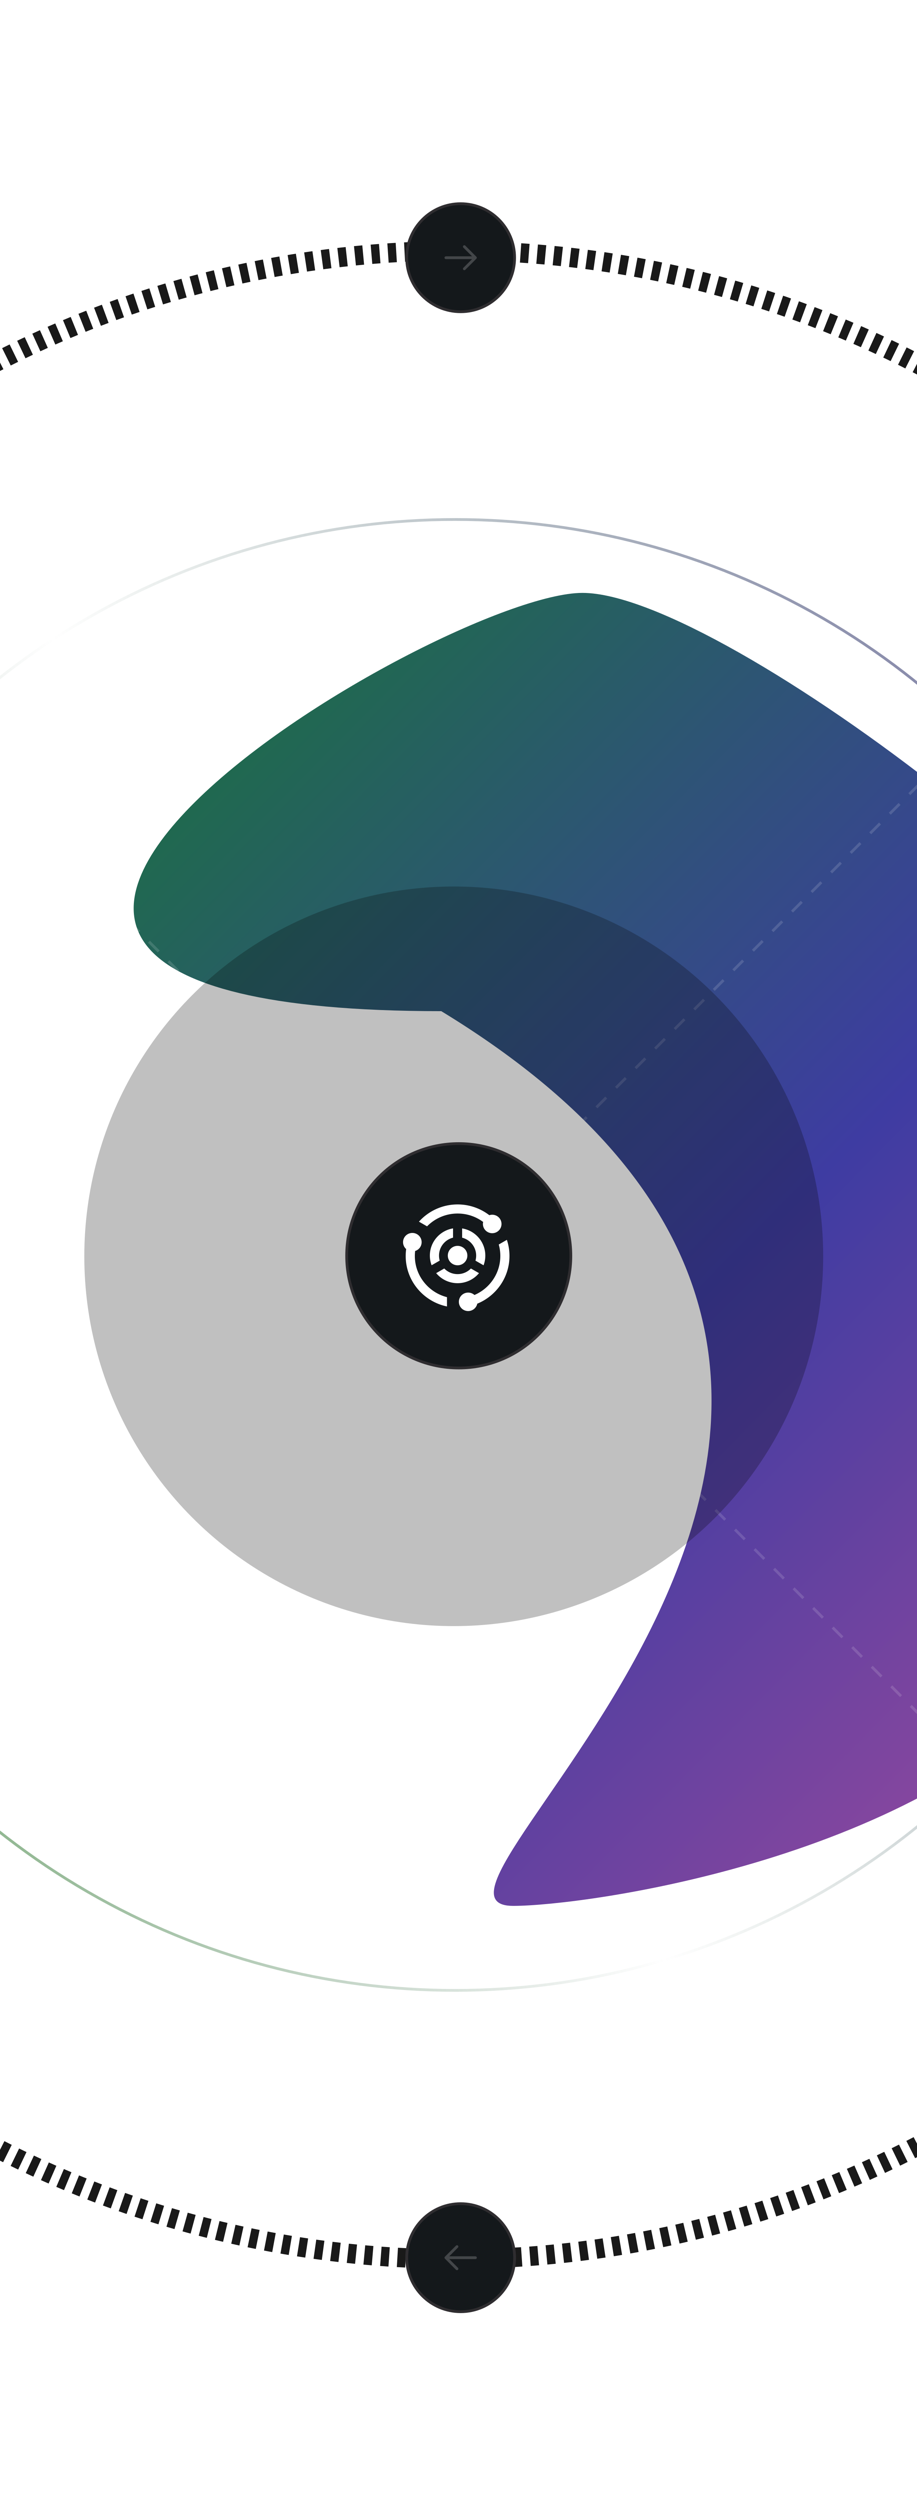 <svg width="376" height="1024" fill="none" xmlns="http://www.w3.org/2000/svg"><g filter="url(#a)"><path d="M492.983 447.678c0 26.785 12.729 161.33-51.061 238.286-63.071 76.089-202.502 94.746-231.477 94.746-58.281 0 231.477-207.648-29.502-366.505-288.212 0-.412-171.339 57.869-171.339s254.171 151.545 254.171 204.812Z" fill="url(#b)"/></g><path stroke="#fff" stroke-opacity=".14" stroke-width="1.135" stroke-dasharray="5.67 5.67" d="m-75.096 249.274 524.228 525.363m-525.314-.284 524.795-524.796"/><g filter="url(#c)"><circle cx="186.05" cy="514.625" r="151.481" fill="#070707" fill-opacity=".25"/></g><circle cx="186.618" cy="514.058" r="411.326" stroke="#191919" stroke-width="7.943" stroke-dasharray="3.4 3.4"/><circle cx="186.615" cy="514.059" r="301.261" stroke="url(#d)" stroke-width="1.135"/><circle cx="188.102" cy="514.409" r="45.955" fill="#14181B" stroke="#2F2D30" stroke-width="1.135"/><circle cx="188.883" cy="105.569" r="22.127" fill="#14181B" stroke="#2F2D30" stroke-width="1.135"/><path d="M182.83 105.57h12.103m0 0-4.538-4.539m4.538 4.539-4.538 4.539" stroke="#fff" stroke-opacity=".2" stroke-width="1.135" stroke-linecap="round" stroke-linejoin="round"/><circle cx="188.886" cy="924.817" r="22.127" transform="rotate(-180 188.886 924.817)" fill="#14181B" stroke="#2F2D30" stroke-width="1.135"/><path d="M194.938 924.818h-12.104m0 0 4.539 4.538m-4.539-4.538 4.539-4.539" stroke="#fff" stroke-opacity=".2" stroke-width="1.135" stroke-linecap="round" stroke-linejoin="round"/><g clip-path="url(#e)" fill="#fff"><path d="M196.404 521.516a11.386 11.386 0 0 1-8.779 4.112c-3.539 0-6.686-1.6-8.779-4.112l3.313-1.899a7.617 7.617 0 0 0 5.466 2.303 7.619 7.619 0 0 0 5.466-2.303l3.313 1.899Zm2.59-7.178c0 1.39-.256 2.721-.723 3.962l-3.313-1.899a7.75 7.75 0 0 0 .286-2.063c0-3.544-2.454-6.52-5.752-7.343v-3.798c5.391.883 9.502 5.533 9.502 11.141Zm-13.236-11.156v3.798c-3.298.822-5.753 3.813-5.753 7.342 0 .718.106 1.406.286 2.064l-3.312 1.899a11.155 11.155 0 0 1-.723-3.963c0-5.593 4.111-10.243 9.502-11.14Z"/><path d="M170.097 514.486c0-.687.046-1.375.121-2.048a3.773 3.773 0 0 0 2.665-3.604c0-2.093-1.701-3.783-3.81-3.783-2.108 0-3.809 1.69-3.809 3.783 0 1.122.497 2.123 1.28 2.826a21.807 21.807 0 0 0-.196 2.826c0 10.169 7.273 18.677 16.925 20.681v-3.813c-7.559-1.929-13.176-8.763-13.176-16.868Zm38.804-.001c0-2.302-.377-4.53-1.069-6.609l-3.328 1.914c.421 1.495.647 3.065.647 4.695 0 7.163-4.382 13.324-10.616 15.986a3.82 3.82 0 0 0-2.575-.987c-2.108 0-3.81 1.689-3.81 3.783 0 2.093 1.702 3.783 3.81 3.783a3.82 3.82 0 0 0 3.735-3.021c7.74-3.17 13.206-10.736 13.206-19.544Zm-10.886-13.112c0 2.094 1.701 3.783 3.81 3.783 2.108 0 3.809-1.689 3.809-3.783 0-2.093-1.701-3.783-3.809-3.783-.422 0-.814.075-1.19.194a21.243 21.243 0 0 0-12.995-4.411 21.267 21.267 0 0 0-15.857 7.058l3.328 1.914a17.538 17.538 0 0 1 12.529-5.249c3.93 0 7.559 1.286 10.48 3.47a2.766 2.766 0 0 0-.105.807Zm-10.39 16.926c2.212 0 4.005-1.781 4.005-3.978 0-2.196-1.793-3.977-4.005-3.977-2.213 0-4.006 1.781-4.006 3.977 0 2.197 1.793 3.978 4.006 3.978Z"/></g><defs><linearGradient id="b" x1="-13.088" y1="242.866" x2="545.747" y2="794.894" gradientUnits="userSpaceOnUse"><stop offset=".1" stop-color="#1B7042"/><stop offset=".53" stop-color="#3E3CA2"/><stop offset="1" stop-color="#BB4E9C"/></linearGradient><linearGradient id="d" x1="-217.335" y1="674.618" x2="528.725" y2="329.104" gradientUnits="userSpaceOnUse"><stop stop-color="#3A8F2D"/><stop offset=".475" stop-color="#4D7562" stop-opacity="0"/><stop offset="1" stop-color="#63599C"/></linearGradient><filter id="a" x="-188.019" y=".042" width="924.862" height="1023.49" filterUnits="userSpaceOnUse" color-interpolation-filters="sRGB"><feFlood flood-opacity="0" result="BackgroundImageFix"/><feBlend in="SourceGraphic" in2="BackgroundImageFix" result="shape"/><feGaussianBlur stdDeviation="121.412" result="effect1_foregroundBlur_467_2795"/></filter><filter id="c" x="27.76" y="356.335" width="316.579" height="316.579" filterUnits="userSpaceOnUse" color-interpolation-filters="sRGB"><feFlood flood-opacity="0" result="BackgroundImageFix"/><feGaussianBlur in="BackgroundImageFix" stdDeviation="3.404"/><feComposite in2="SourceAlpha" operator="in" result="effect1_backgroundBlur_467_2795"/><feBlend in="SourceGraphic" in2="effect1_backgroundBlur_467_2795" result="shape"/></filter><clipPath id="e"><path fill="#fff" transform="translate(165.246 493.373)" d="M0 0h43.689v43.689H0z"/></clipPath></defs></svg>